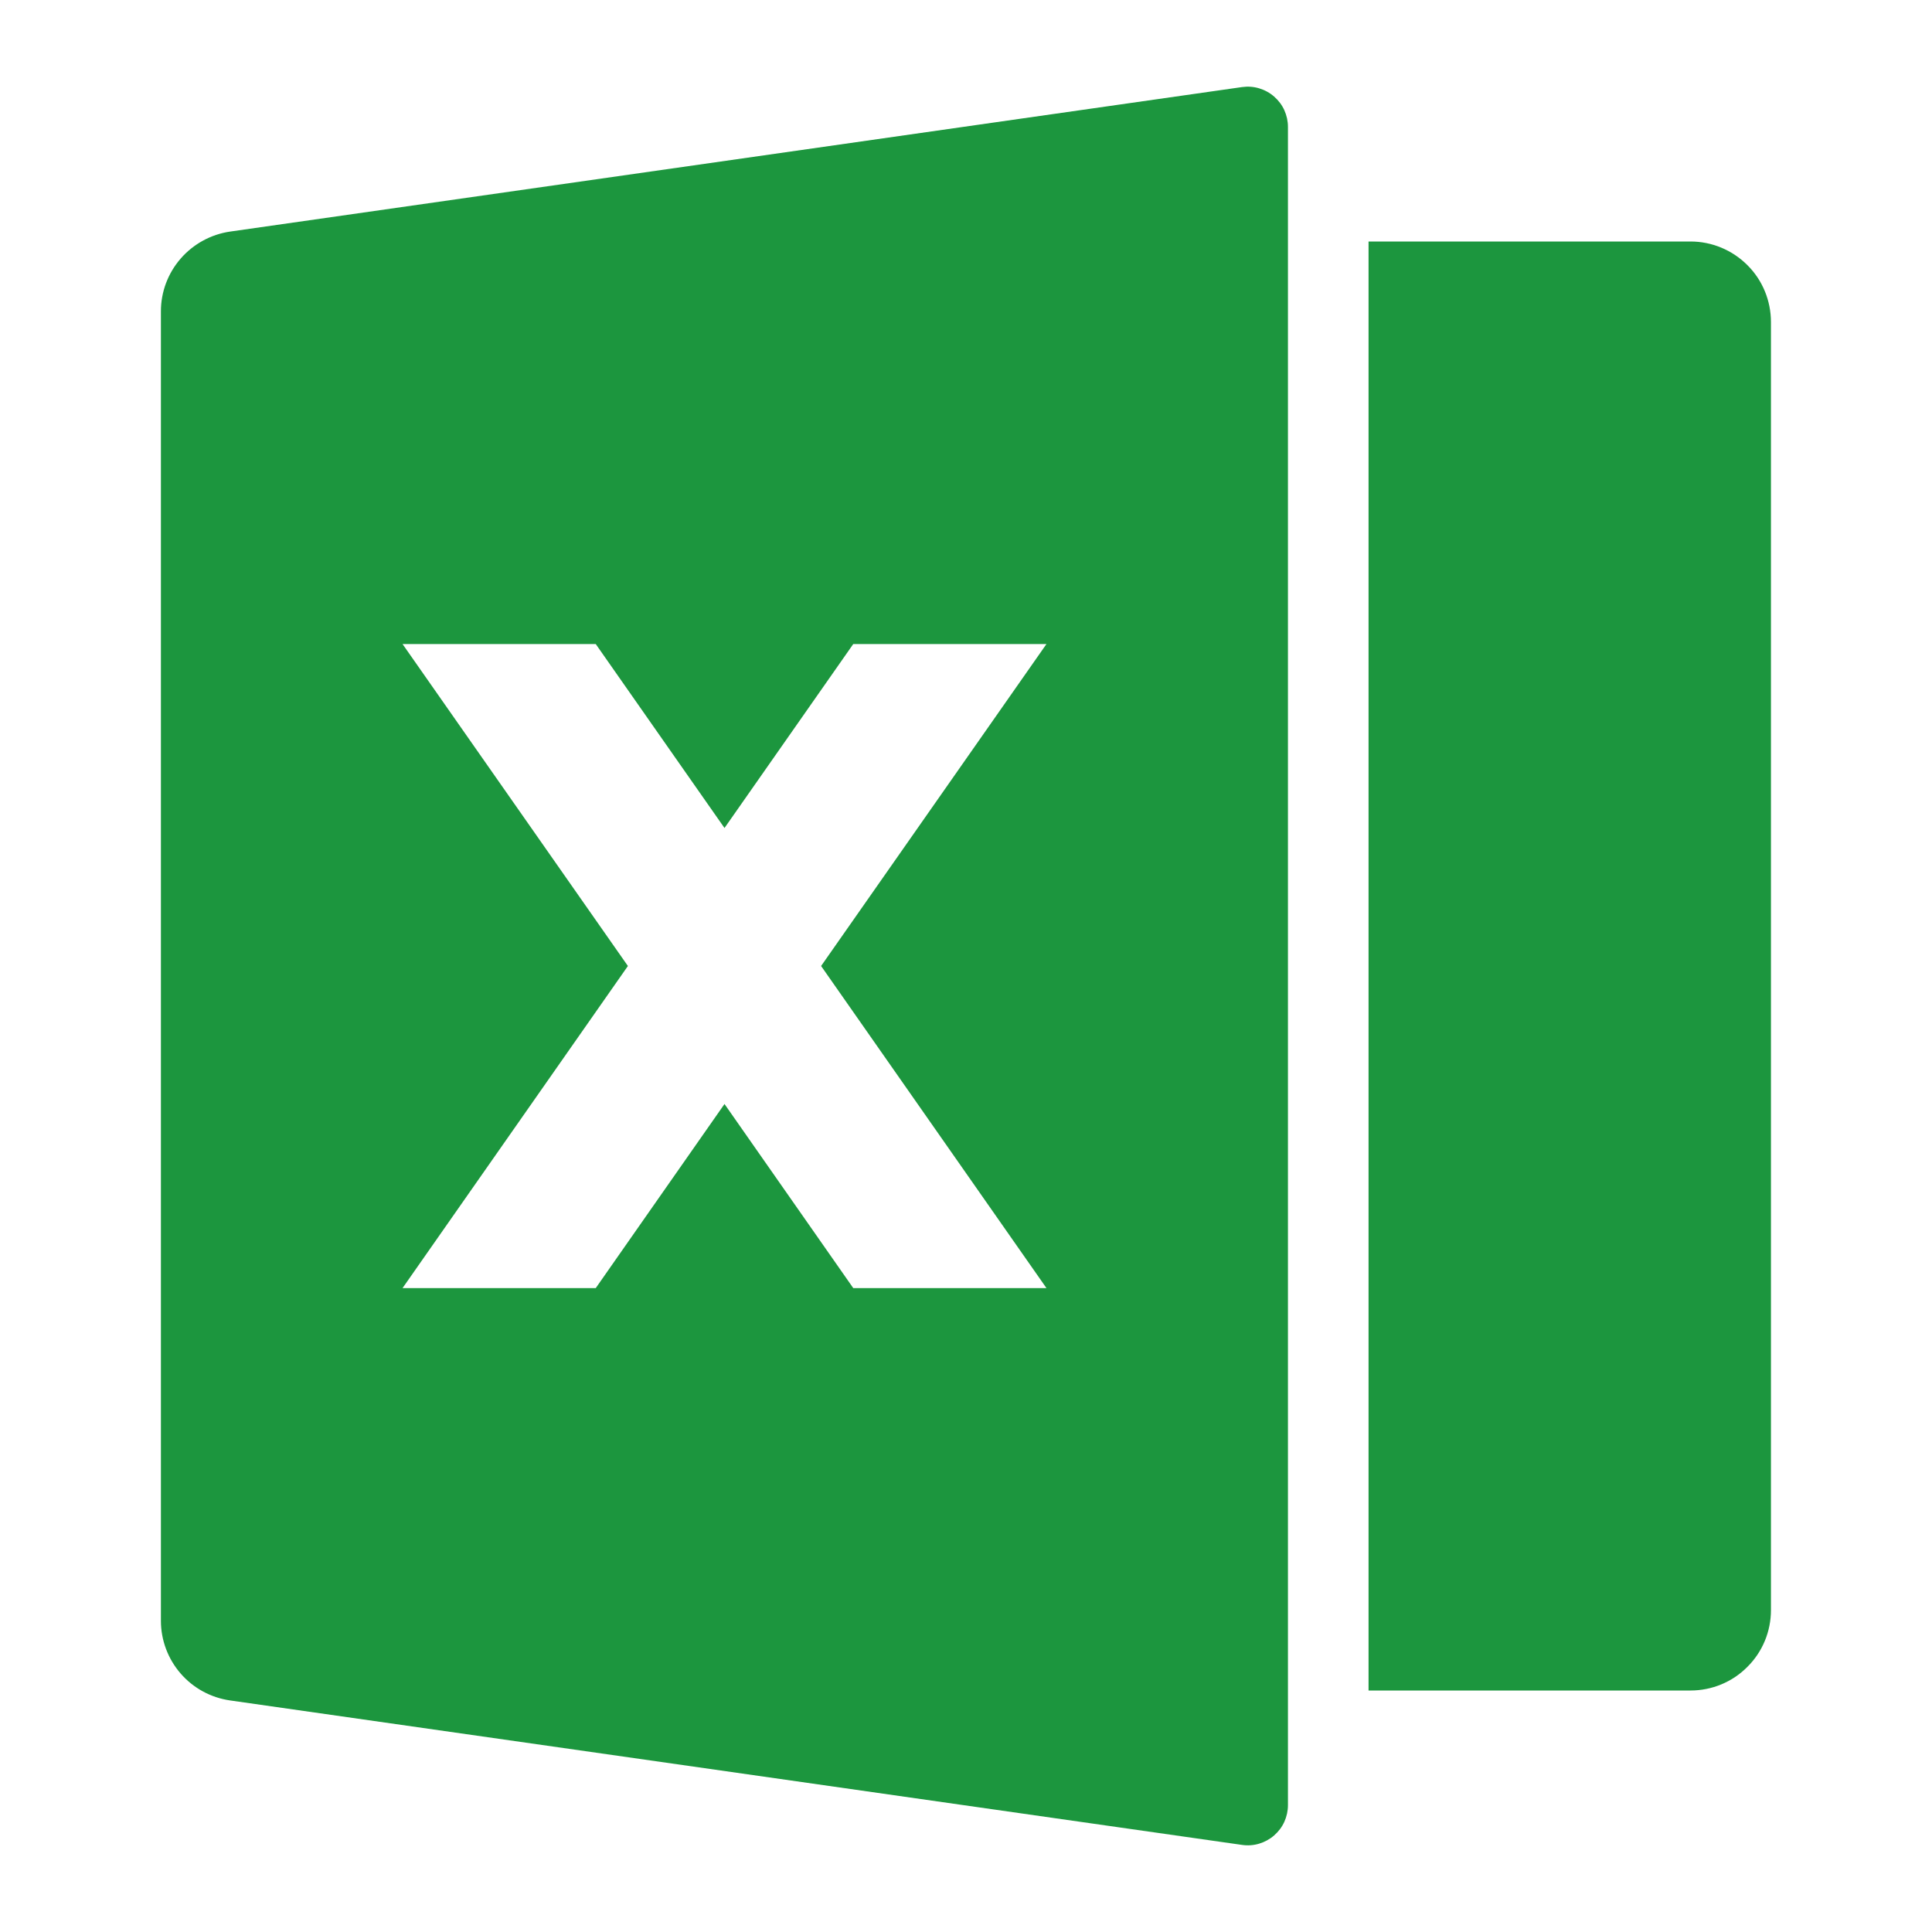 <svg width="14" height="14" viewBox="0 0 14 14" fill="none" xmlns="http://www.w3.org/2000/svg">
<g clip-path="url(#clip0_3253_10269)">
<path d="M1.668 1.678L9 0.631C9.042 0.625 9.084 0.628 9.124 0.64C9.164 0.652 9.201 0.672 9.233 0.7C9.264 0.727 9.29 0.761 9.307 0.799C9.324 0.837 9.333 0.878 9.333 0.92V13.08C9.333 13.122 9.324 13.163 9.307 13.201C9.29 13.239 9.264 13.273 9.233 13.3C9.201 13.328 9.164 13.348 9.124 13.36C9.084 13.372 9.042 13.375 9.001 13.369L1.667 12.322C1.528 12.302 1.401 12.233 1.309 12.127C1.217 12.021 1.166 11.885 1.166 11.745V2.256C1.166 2.115 1.217 1.98 1.309 1.874C1.401 1.768 1.529 1.698 1.668 1.678ZM9.917 1.75H12.25C12.405 1.75 12.553 1.812 12.662 1.921C12.772 2.03 12.833 2.179 12.833 2.334V11.667C12.833 11.822 12.772 11.97 12.662 12.079C12.553 12.189 12.405 12.25 12.25 12.25H9.917V1.75ZM5.95 7L7.583 4.667H6.183L5.25 6L4.317 4.667H2.917L4.55 7L2.917 9.334H4.317L5.25 8L6.183 9.334H7.583L5.95 7Z" fill="#1C963E"/>
</g>
<defs>
<clipPath id="clip0_3253_10269">
<rect width="14" height="14" fill="white"/>
</clipPath>
</defs>
</svg>

